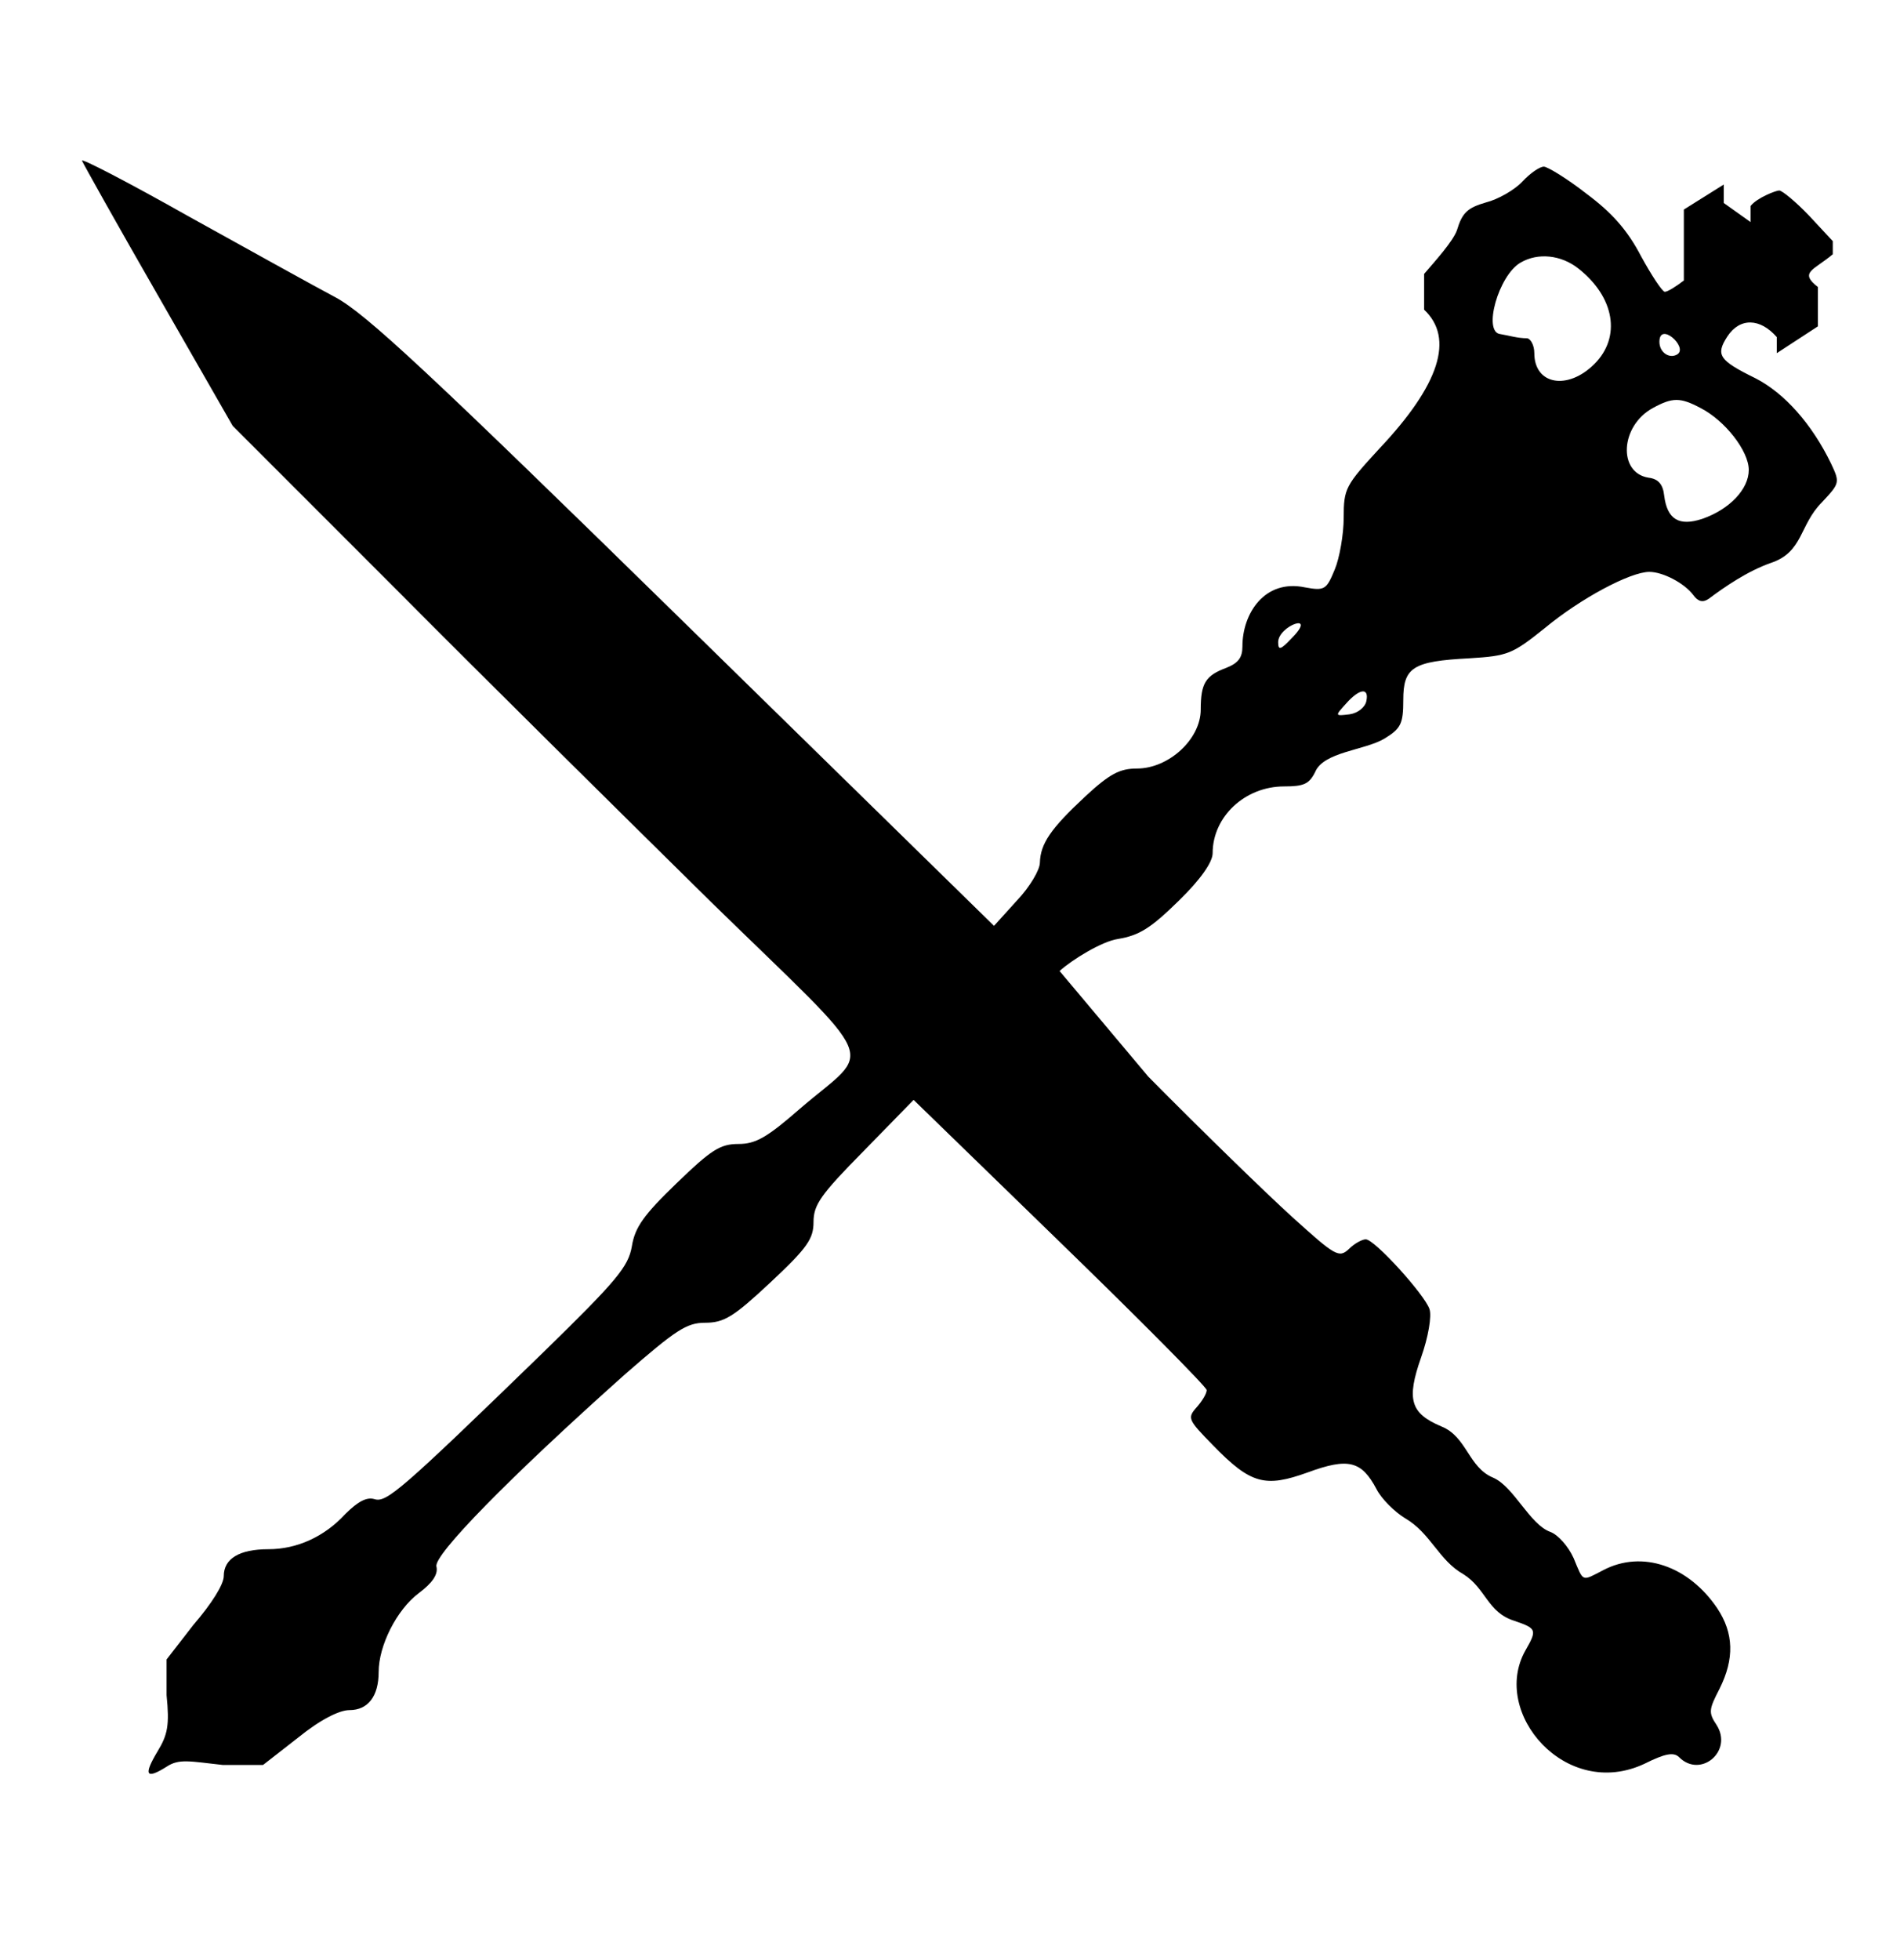 <?xml version="1.0" encoding="UTF-8" standalone="no"?>
<!DOCTYPE svg PUBLIC "-//W3C//DTD SVG 1.1//EN" "http://www.w3.org/Graphics/SVG/1.1/DTD/svg11.dtd">
<svg xmlns="http://www.w3.org/2000/svg" xmlns:xlink="http://www.w3.org/1999/xlink" width="756.994" height="780.558" version="1.1" viewBox="-10 0 1010 1000">
   <path fill="currentColor" d="M33.579 64.666c-0.634 -1.582 25.017 11.718 57 29.768c31.982 17.732 66.816 37.05 77.583 42.75c16.149 8.55 50.033 40.217 184.934 172.267l165.3 161.816l12.033 -13.3c6.967 -7.283 12.351 -16.467 12.351 -20.267 c0.316 -10.134 5.699 -18.05 24.066 -35.15c12.983 -12.033 18.366 -14.884 27.55 -14.884c16.783 0 33.884 -15.516 33.884 -31.35c0 -13.933 2.532 -18.05 13.616 -22.166c6.333 -2.534 8.55 -5.384 8.55 -11.4 c0 -17.505 11.815 -35.862 33.25 -31.35c10.45 1.899 11.4 1.266 15.834 -9.5c2.532 -6.017 4.75 -18.684 4.75 -27.551c0 -15.516 0.949 -17.1 19 -36.733c31.982 -33.883 39.899 -58.583 23.75 -73.782v-19 c5.7 -6.65 15.199 -17.101 17.416 -23.117c2.85 -9.5 5.7 -12.033 15.517 -14.883c6.333 -1.584 15.2 -6.65 19.317 -11.084c4.116 -4.434 9.183 -7.916 11.399 -7.916c1.9 0 12.351 6.332 22.483 14.25 c13.617 10.133 21.85 19.316 29.133 33.25c5.7 10.449 11.4 19 12.667 19c1.583 0 6.017 -2.851 10.134 -6.018v-37.683l21.216 -13.3v9.816l14.25 10.133v-8.55c3.482 -4.434 13.617 -8.233 15.2 -8.233 c1.584 0 8.867 6.017 15.834 13.3l12.666 13.616v6.968c-10.134 8.55 -18.05 9.5 -7.916 17.416v20.9l-21.851 14.25v-8.55c-8.866 -10.134 -19.634 -10.45 -26.283 -0.316c-6.333 9.816 -4.433 12.666 14.884 22.166 c15.516 7.916 30.083 24.384 40.216 45.283c4.75 10.133 4.75 10.45 -4.75 20.583c-12.208 12.21 -9.891 26.52 -27.232 32.3c-12.364 4.329 -24.548 12.712 -32.934 19c-3.167 2.218 -5.7 1.584 -8.233 -1.899 c-4.75 -6.333 -16.15 -12.351 -23.434 -12.351c-10.133 0 -36.733 14.25 -55.417 29.768c-17.416 13.933 -19.633 14.883 -40.216 16.15c-30.084 1.582 -35.15 4.75 -35.15 22.166c0 12.666 -1.267 15.2 -10.134 20.584 c-10.595 6.231 -32.285 6.928 -36.732 17.732c-3.167 6.334 -6.018 7.6 -16.468 7.6c-20.899 0 -38 16.15 -38 35.468c0 4.75 -6.332 13.933 -18.05 25.333c-14.883 14.566 -20.899 18.367 -32.3 20.267 c-8.55 1.267 -24.361 11.003 -31.012 17.02l47.162 56.131c28.5 28.816 62.699 62.066 76.316 74.416c23.117 20.9 25.017 22.167 30.4 17.101c2.85 -2.851 6.967 -5.066 8.866 -5.066c4.75 0 31.351 29.449 33.884 37.05 c1.267 3.8 -0.634 14.883 -4.434 25.649c-7.916 22.483 -5.7 29.767 10.767 36.733c13.593 5.438 14.3 21.776 27.55 27.233c11.087 4.85 19.376 24.88 30.4 28.816c4.117 1.584 9.5 7.6 12.35 13.934 c5.384 12.983 4.117 12.35 15.834 6.334c20.583 -10.768 45.283 -2.218 60.483 20.266c8.866 13.301 9.183 26.917 1.267 42.75c-5.7 11.084 -6.017 12.667 -1.584 19.316c8.867 13.934 -8.55 28.5 -19.95 17.101 c-2.85 -2.851 -7.6 -1.9 -18.366 3.483c-41.893 19.713 -81.909 -27.236 -63.334 -60.166c6.334 -11.084 6.018 -11.718 -6.016 -15.834c-14.172 -4.477 -15.023 -17.266 -26.917 -24.7 c-13.16 -7.4 -17.42 -21.885 -31.033 -29.767c-5.7 -3.483 -12.667 -10.449 -15.2 -15.517c-7.916 -14.883 -14.884 -16.783 -36.416 -8.866c-22.801 8.233 -30.4 6.333 -50.668 -14.566 c-12.982 -13.301 -13.616 -14.25 -8.55 -19.95c2.851 -3.167 5.384 -7.284 5.384 -9.184c0 -1.584 -35.15 -37.05 -77.9 -78.534l-77.899 -75.683l-26.601 27.233c-22.8 23.117 -26.6 28.5 -26.6 37.684 c0 8.866 -3.166 13.616 -22.8 31.983c-19.634 18.366 -24.7 21.532 -34.834 21.532c-9.816 0 -15.517 3.801 -42.75 27.551c-61.75 55.1 -101.649 95.949 -100.066 101.967c0.95 4.116 -1.899 8.55 -9.5 14.25 c-11.716 8.866 -21.216 27.866 -21.216 41.8c0 12.983 -5.7 20.267 -15.518 20.267c-5.383 0 -15.517 5.066 -27.232 14.566l-18.684 14.567h-21.534c-17.416 -1.899 -23.116 -3.483 -29.767 0.95 c-11.083 6.966 -12.35 4.433 -4.75 -8.234c5.384 -8.866 6.334 -13.934 4.75 -29.766v-19l14.25 -18.367c9.816 -11.4 16.15 -21.533 16.15 -25.967c0 -9.184 8.233 -14.25 23.75 -14.25c15.2 0 29.767 -6.65 40.85 -18.684 c6.65 -6.65 11.4 -9.183 15.517 -7.916c6.334 1.899 13.3 -3.801 89.934 -78.217c38.95 -38 44.967 -45.283 46.866 -56.05c1.584 -10.134 6.334 -16.784 23.75 -33.567c18.367 -17.732 23.117 -20.9 32.934 -20.9 c9.184 0 15.2 -3.482 32.617 -18.683c38.949 -33.567 44.967 -19.95 -47.184 -109.884c-44.017 -43.383 -119.383 -117.8 -167.199 -165.934l-87.084 -87.082l-39.584 -69.034c-21.85 -38 -39.899 -70.3 -40.532 -71.884zM829.045 121.983 c-9.184 -7.283 -21.533 -8.55 -30.716 -3.167c-11.718 6.65 -20.268 37.05 -10.768 38c4.789 0.8 9.107 2.217 14.25 2.217c1.9 0.316 3.8 3.801 3.8 7.917c0 16.783 17.734 19.95 31.984 5.7 s10.766 -35.467 -8.551 -50.667zM881.611 167.584c5.949 -3.719 -9.5 -17.739 -9.5 -6.65c0 5.7 5.384 9.183 9.5 6.65zM893.962 196.084c-10.767 -5.7 -14.883 -5.7 -25.333 0c-17.417 9.5 -18.684 34.516 -2.217 37.05 c5.066 0.633 7.6 3.482 8.233 9.5c1.583 12.666 7.916 16.466 20.267 12.35c14.566 -5.067 24.699 -15.833 24.699 -25.967c0 -10.133 -12.666 -26.283 -25.649 -32.933zM676.412 318.634c14.593 -14.595 -6.967 -6.886 -6.967 1.899 c0 4.434 1.267 4.117 6.967 -1.899zM716.312 351.884c1.584 -7.284 -3.482 -6.968 -10.767 1.267c-6.016 6.649 -6.016 6.649 1.9 5.699c4.434 -0.633 8.233 -3.8 8.866 -6.966z"/>
</svg>